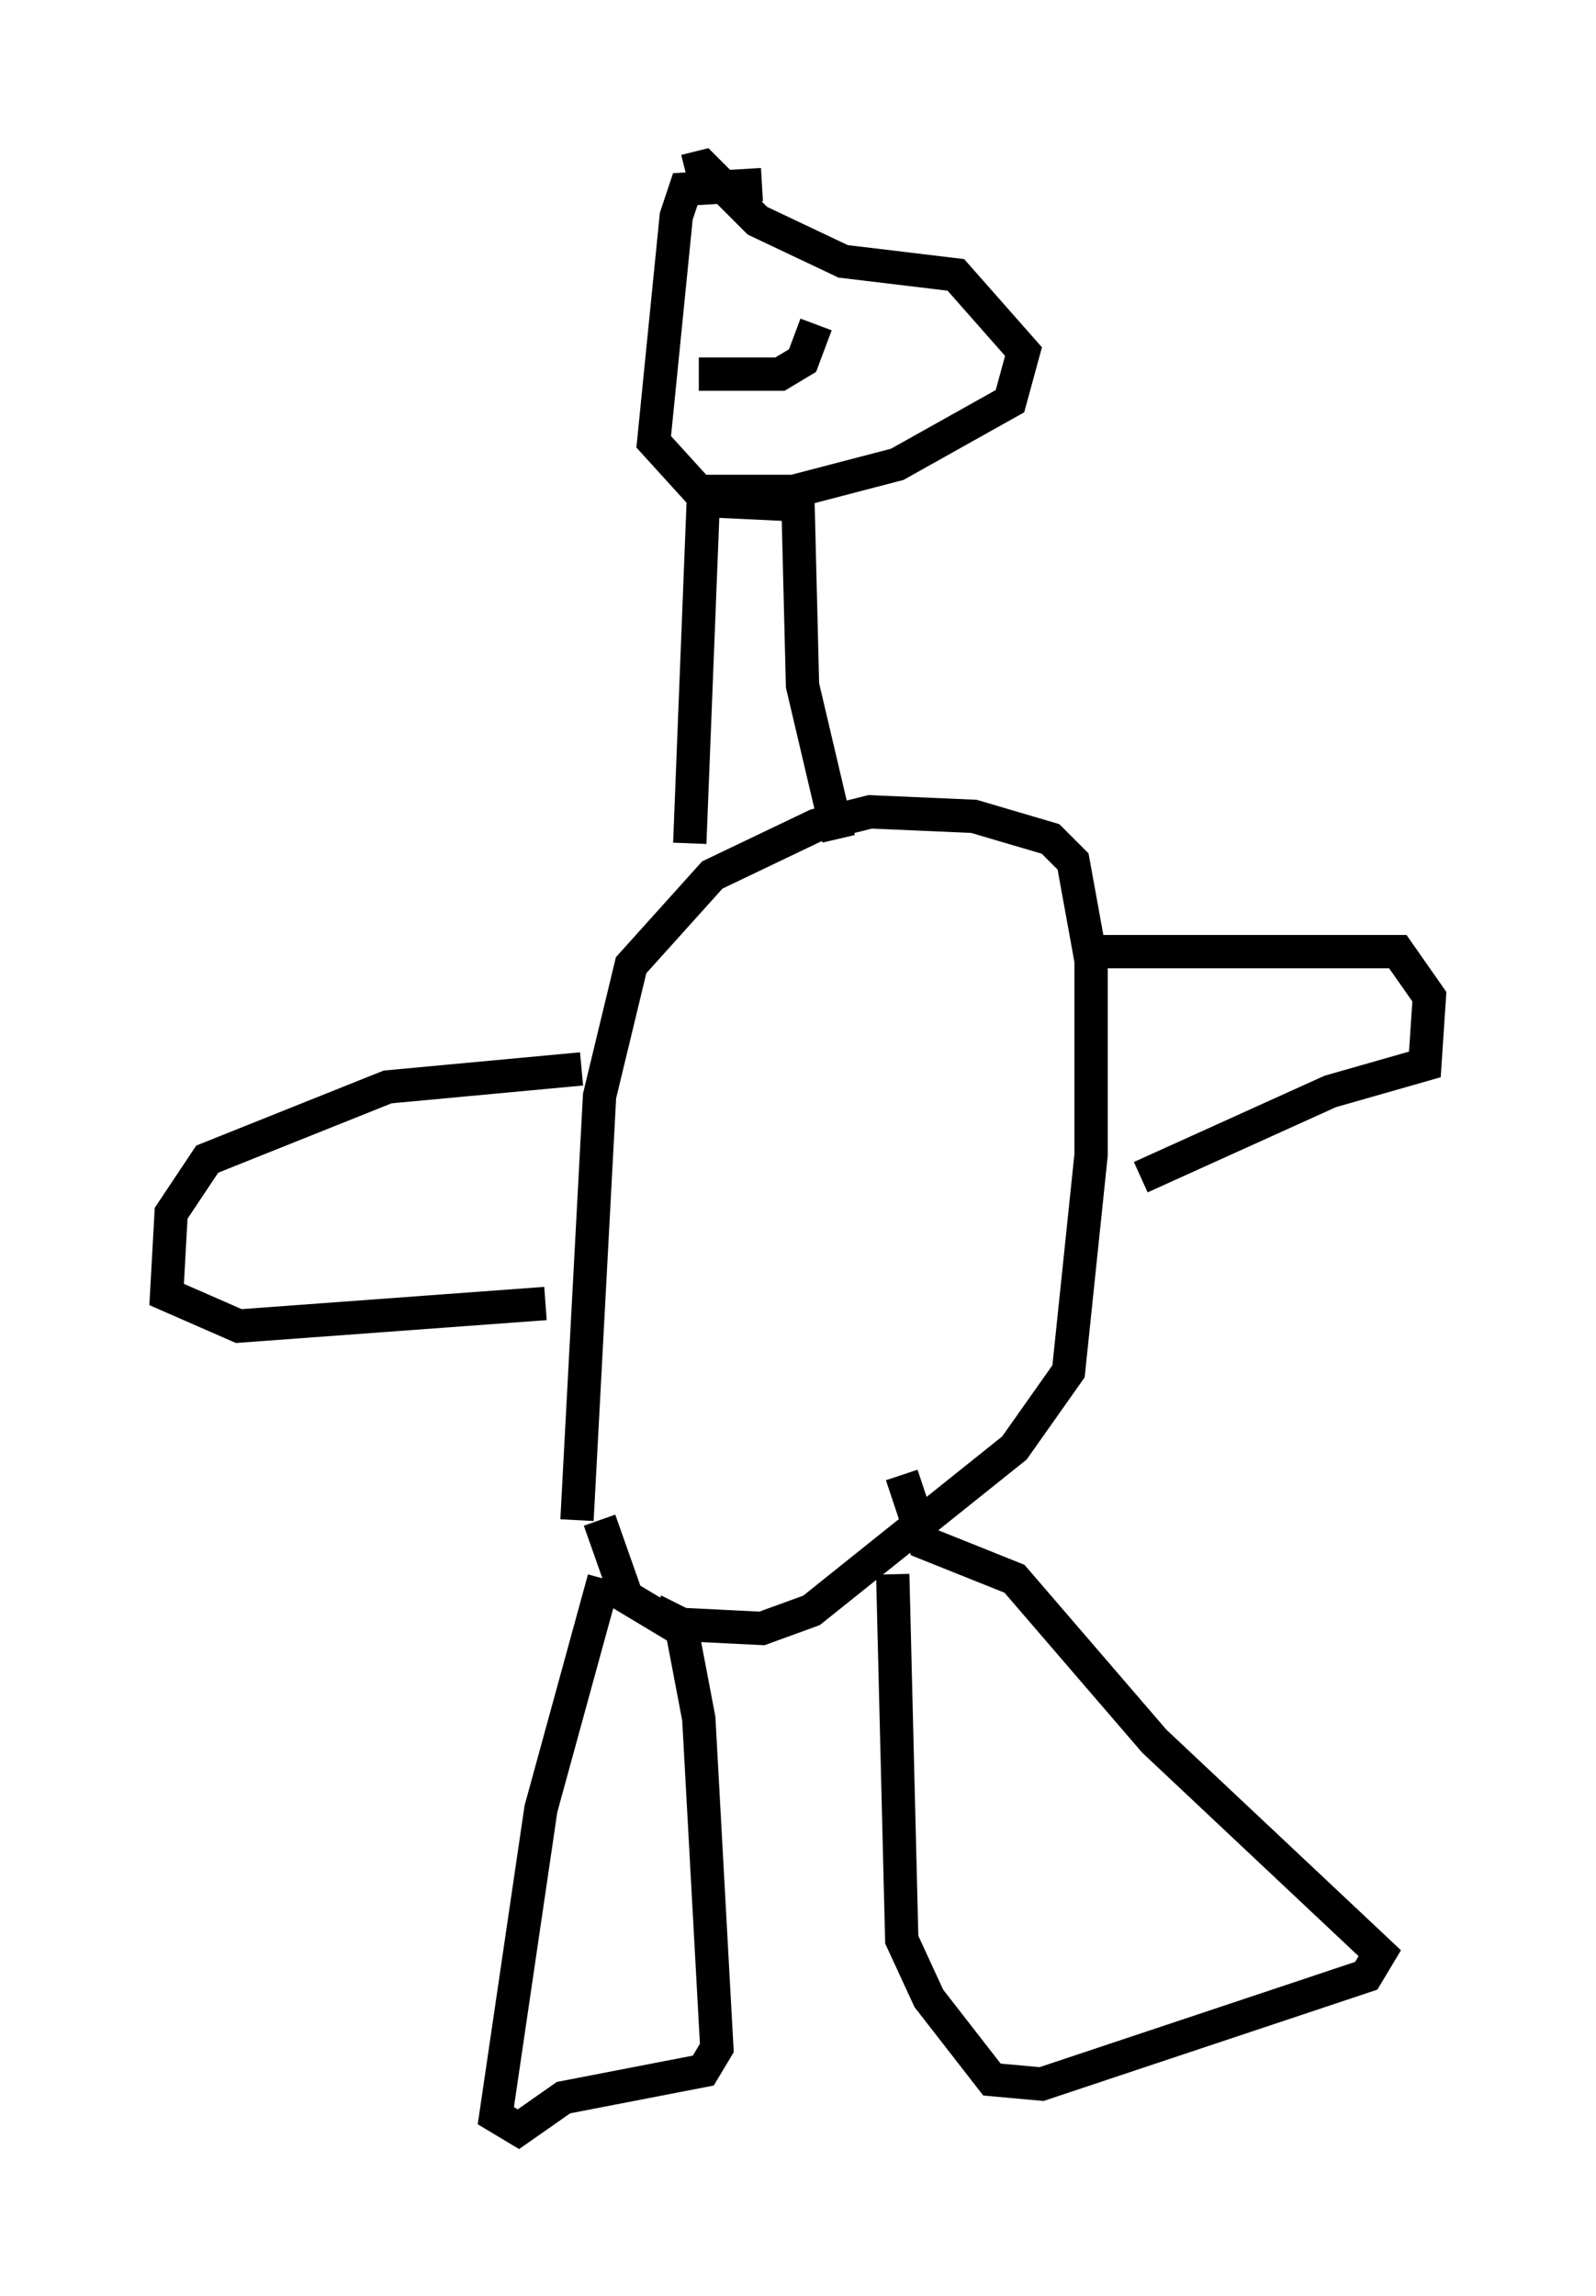 <?xml version="1.0" encoding="utf-8" ?>
<svg baseProfile="full" height="68.863" version="1.1" width="47.889" xmlns="http://www.w3.org/2000/svg" xmlns:ev="http://www.w3.org/2001/xml-events" xmlns:xlink="http://www.w3.org/1999/xlink"><defs /><rect fill="white" height="68.863" width="47.889" x="0" y="0" /><path d="M18.261, 42.077 m-0.271, 3.518 l0.812, 2.3 1.353, 0.812 l2.706, 0.135 1.488, -0.541 l6.089, -4.871 1.624, -2.3 l0.677, -6.495 0.0, -5.819 l-0.541, -2.977 -0.677, -0.677 l-2.3, -0.677 -3.112, -0.135 l-1.624, 0.406 -3.112, 1.488 l-2.436, 2.706 -0.947, 3.924 l-0.677, 12.72 m0.812, 1.759 l-1.894, 6.901 -1.353, 9.202 l0.677, 0.406 1.353, -0.947 l4.195, -0.812 0.406, -0.677 l-0.541, -9.878 -0.541, -2.842 l-0.812, -0.406 m7.172, -1.083 l0.271, 10.961 0.812, 1.759 l1.894, 2.436 1.488, 0.135 l9.743, -3.248 0.406, -0.677 l-6.766, -6.36 -4.195, -4.871 l-2.706, -1.083 -0.677, -2.03 m5.548, -15.697 l9.337, 0.0 0.947, 1.353 l-0.135, 2.03 -2.842, 0.812 l-5.683, 2.571 m-16.779, -3.248 l-5.819, 0.541 -5.413, 2.165 l-1.083, 1.624 -0.135, 2.436 l2.165, 0.947 9.202, -0.677 m4.33, -13.802 l0.406, -10.284 m0.0, 0.0 l2.842, 0.135 0.135, 5.413 l1.083, 4.601 m-2.3, -19.621 l-2.3, 0.135 -0.271, 0.812 l-0.677, 6.766 1.353, 1.488 l2.842, 0.0 3.112, -0.812 l3.383, -1.894 0.406, -1.488 l-2.03, -2.3 -3.383, -0.406 l-2.571, -1.218 -1.624, -1.624 l-0.541, 0.135 m0.406, 6.089 l2.436, 0.0 0.677, -0.406 l0.406, -1.083 " fill="none" stroke="black" stroke-width="1" /></svg>
